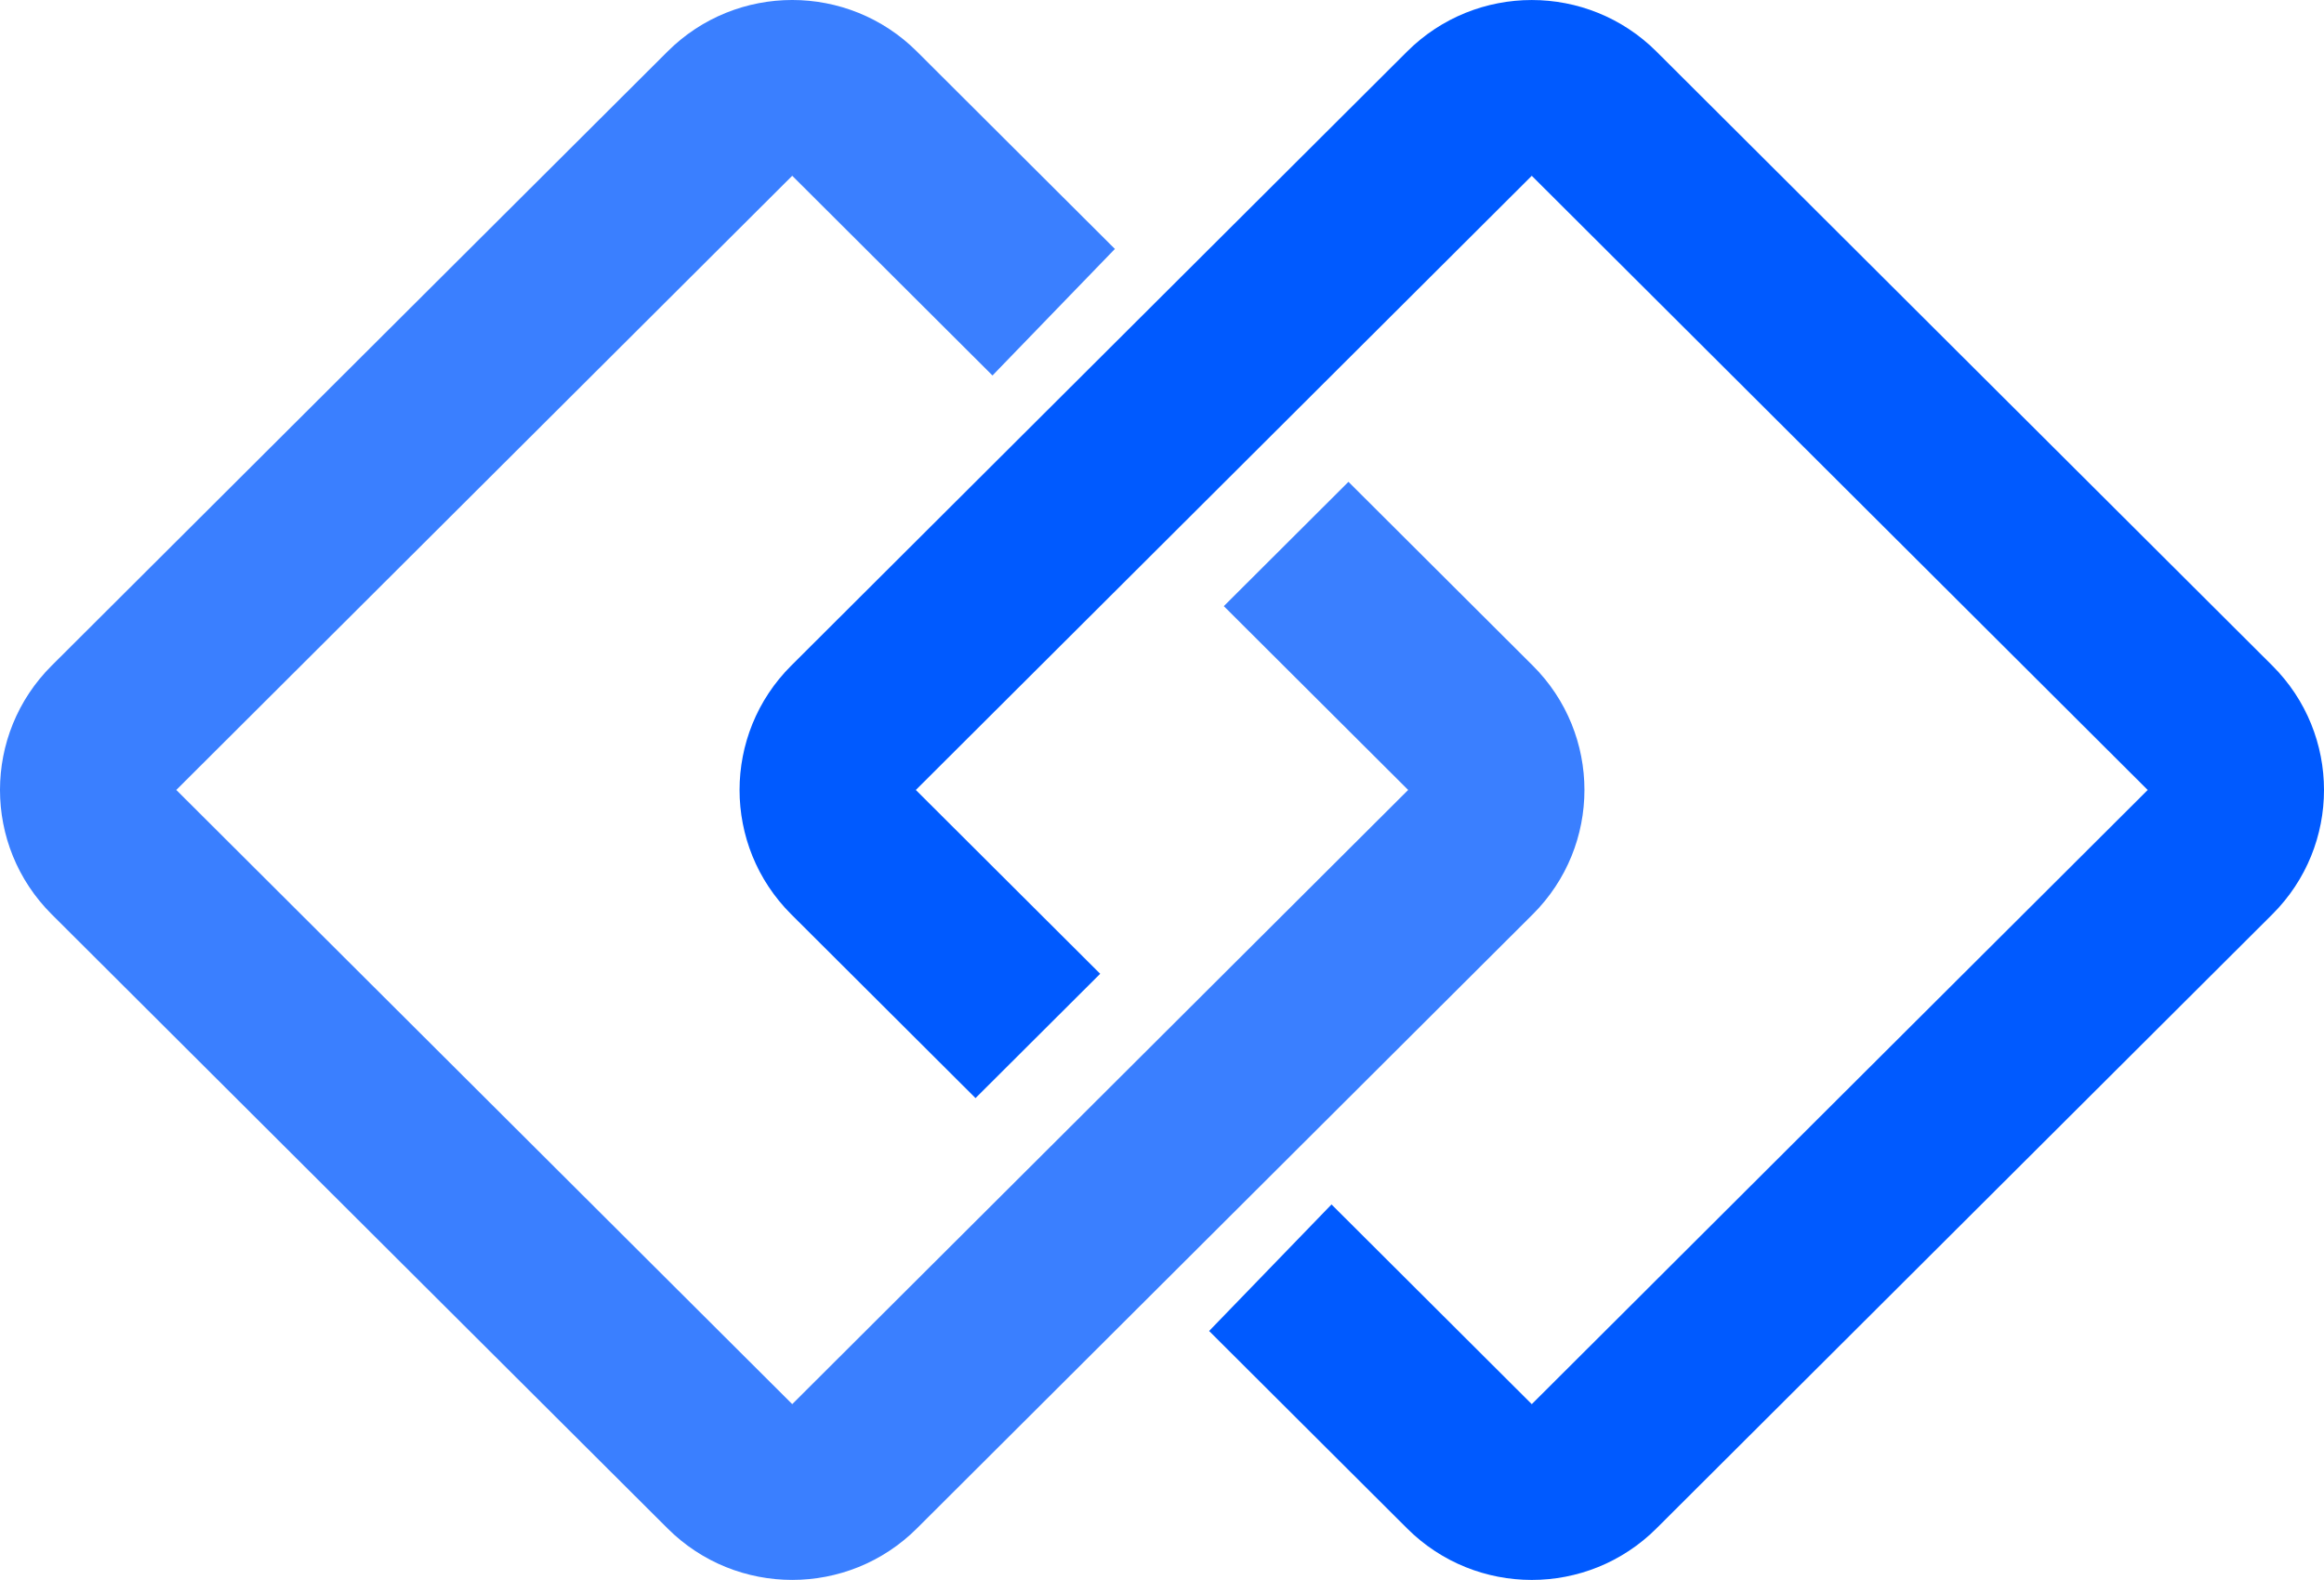 <svg width="100" height="68" viewBox="0 0 100 68" fill="none" xmlns="http://www.w3.org/2000/svg">
<path fill-rule="evenodd" clip-rule="evenodd" d="M34.089 7.565L7.586 33.998L34.089 60.431L60.592 33.998L52.66 26.087L58.023 20.737L65.956 28.649C68.918 31.603 68.918 36.393 65.956 39.348L39.453 65.78C36.49 68.735 31.687 68.735 28.725 65.78L2.222 39.348C-0.741 36.393 -0.741 31.603 2.222 28.649L28.725 2.216C31.687 -0.739 36.49 -0.739 39.453 2.216L47.973 10.714L42.706 16.16L34.089 7.565Z" fill="#3A7FFF"/>
<path fill-rule="evenodd" clip-rule="evenodd" d="M65.911 60.432L92.414 33.999L65.911 7.566L39.408 33.999L47.34 41.91L41.976 47.26L34.044 39.349C31.082 36.394 31.082 31.604 34.044 28.649L60.547 2.217C63.51 -0.738 68.313 -0.738 71.275 2.217L97.778 28.649C100.741 31.604 100.741 36.394 97.778 39.349L71.275 65.781C68.313 68.736 63.51 68.736 60.547 65.781L52.027 57.283L57.294 51.837L65.911 60.432Z" fill="#005AFF"/>
</svg>
